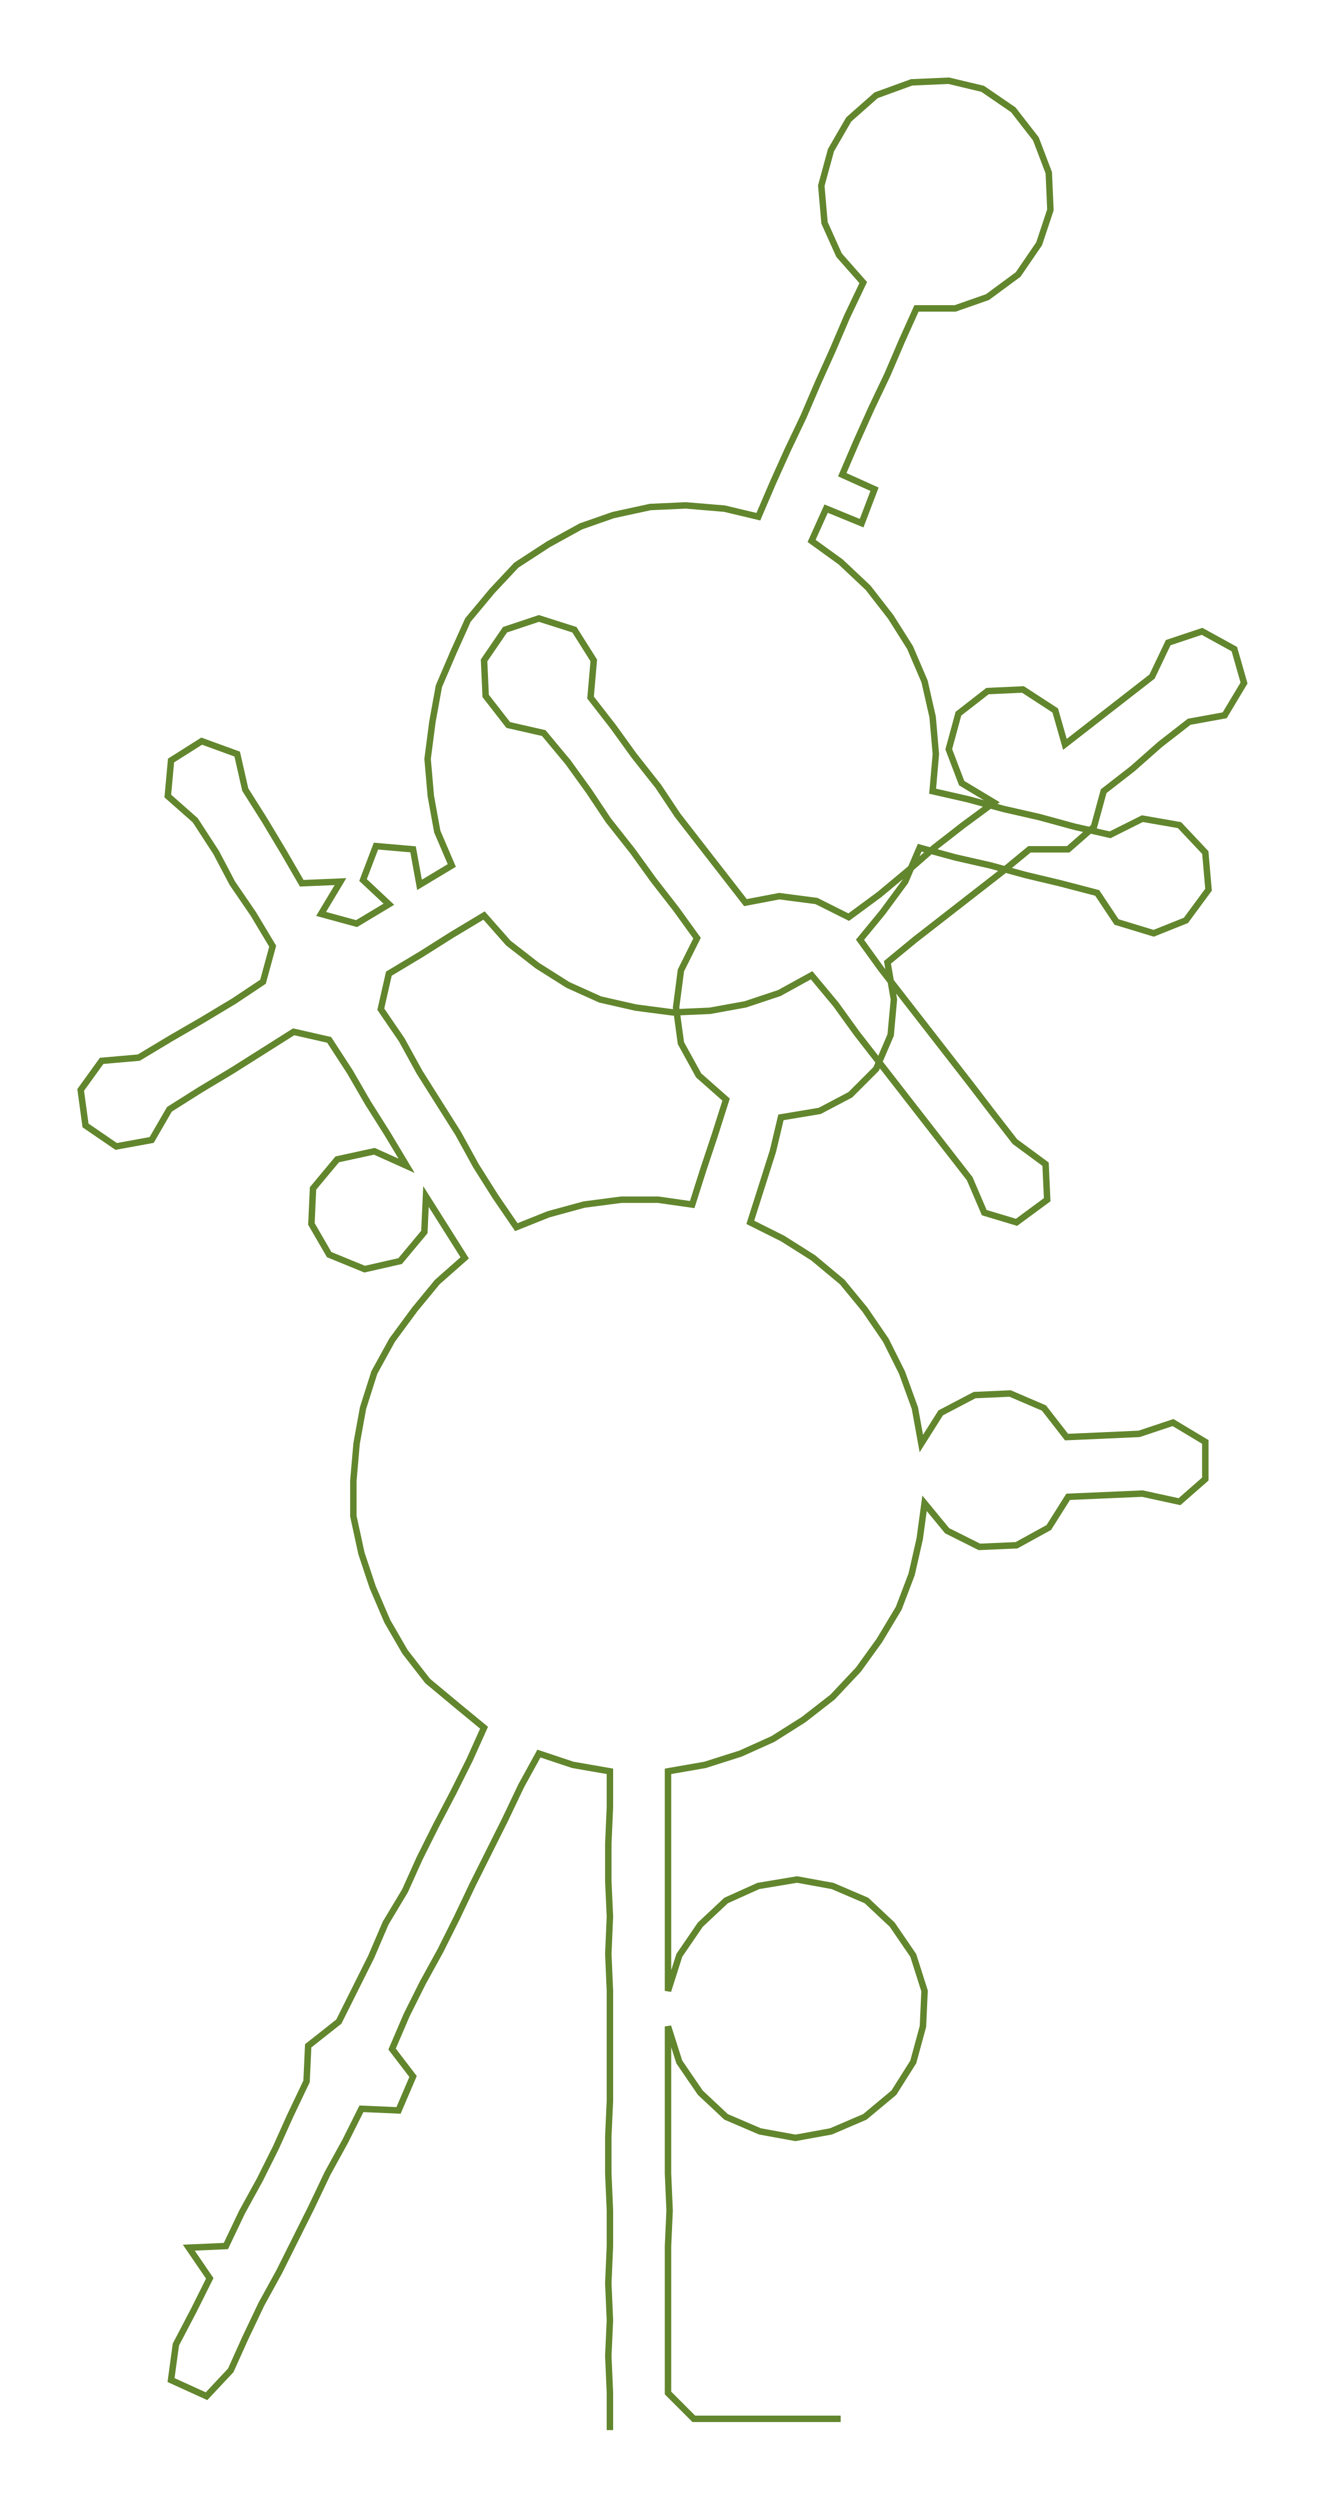 <ns0:svg xmlns:ns0="http://www.w3.org/2000/svg" width="159.231px" height="300px" viewBox="0 0 821.8 1548.32"><ns0:path style="stroke:#62862d;stroke-width:4px;fill:none;" d="M378 1505 L378 1505 L378 1482 L377 1459 L378 1437 L377 1414 L378 1391 L378 1369 L377 1346 L377 1323 L378 1301 L378 1278 L378 1255 L378 1233 L377 1210 L378 1187 L377 1165 L377 1142 L378 1119 L378 1097 L355 1093 L334 1086 L323 1106 L313 1127 L303 1147 L293 1167 L283 1188 L273 1208 L262 1228 L252 1248 L243 1269 L256 1286 L247 1307 L224 1306 L214 1326 L203 1346 L193 1367 L183 1387 L173 1407 L162 1427 L152 1448 L143 1468 L128 1484 L106 1474 L109 1452 L120 1431 L130 1411 L117 1392 L140 1391 L150 1370 L161 1350 L171 1330 L180 1310 L190 1289 L191 1267 L210 1252 L220 1232 L230 1212 L239 1191 L251 1171 L260 1151 L270 1131 L281 1110 L291 1090 L300 1070 L283 1056 L265 1041 L251 1023 L240 1004 L231 983 L224 962 L219 939 L219 917 L221 894 L225 872 L232 850 L243 830 L257 811 L271 794 L288 779 L276 760 L264 741 L263 763 L248 781 L226 786 L204 777 L193 758 L194 736 L209 718 L232 713 L252 722 L240 702 L228 683 L217 664 L204 644 L182 639 L163 651 L144 663 L124 675 L105 687 L94 706 L72 710 L53 697 L50 675 L63 657 L86 655 L106 643 L125 632 L145 620 L163 608 L169 586 L157 566 L144 547 L134 528 L121 508 L104 493 L106 471 L125 459 L147 467 L152 489 L164 508 L176 528 L187 547 L211 546 L199 566 L221 572 L241 560 L225 545 L233 524 L256 526 L260 548 L280 536 L271 515 L267 493 L265 470 L268 447 L272 425 L281 404 L290 384 L305 366 L320 350 L340 337 L360 326 L380 319 L403 314 L425 313 L449 315 L470 320 L479 299 L488 279 L498 258 L507 237 L516 217 L525 196 L535 175 L520 158 L511 138 L509 115 L515 93 L526 74 L543 59 L565 51 L588 50 L609 55 L628 68 L642 86 L650 107 L651 130 L644 151 L631 170 L612 184 L592 191 L568 191 L559 211 L550 232 L540 253 L531 273 L522 294 L542 303 L534 324 L512 315 L503 335 L521 348 L538 364 L552 382 L564 401 L573 422 L578 444 L580 467 L578 490 L600 495 L622 501 L644 506 L666 512 L688 517 L708 507 L731 511 L747 528 L749 551 L735 570 L715 578 L692 571 L680 553 L657 547 L636 542 L614 536 L592 531 L570 525 L561 546 L547 565 L533 582 L546 600 L560 618 L574 636 L588 654 L602 672 L615 689 L629 707 L648 721 L649 743 L630 757 L610 751 L601 730 L587 712 L573 694 L559 676 L545 658 L531 640 L518 622 L503 604 L483 615 L462 622 L440 626 L417 627 L394 624 L372 619 L352 610 L333 598 L315 584 L300 567 L280 579 L261 591 L241 603 L236 625 L249 644 L260 664 L272 683 L284 702 L295 722 L307 741 L320 760 L340 752 L362 746 L385 743 L408 743 L429 746 L436 724 L443 703 L450 681 L433 666 L422 646 L419 624 L422 601 L432 581 L419 563 L405 545 L392 527 L377 508 L365 490 L352 472 L337 454 L315 449 L301 431 L300 409 L313 390 L334 383 L356 390 L368 409 L366 432 L380 450 L393 468 L408 487 L420 505 L434 523 L448 541 L462 559 L483 555 L506 558 L526 568 L545 554 L563 539 L579 525 L597 511 L616 497 L596 485 L588 464 L594 442 L612 428 L634 427 L654 440 L660 461 L678 447 L696 433 L714 419 L724 398 L745 391 L765 402 L771 423 L759 443 L737 447 L719 461 L702 476 L684 490 L678 512 L662 526 L638 526 L621 540 L603 554 L585 568 L567 582 L550 596 L554 619 L552 641 L543 662 L527 678 L508 688 L484 692 L479 713 L472 735 L465 757 L485 767 L504 779 L522 794 L536 811 L549 830 L559 850 L567 872 L571 894 L583 875 L604 864 L626 863 L647 872 L661 890 L684 889 L706 888 L727 881 L747 893 L747 916 L731 930 L708 925 L685 926 L662 927 L650 946 L630 957 L607 958 L587 948 L573 931 L570 953 L565 975 L557 996 L545 1016 L532 1034 L516 1051 L498 1065 L479 1077 L459 1086 L437 1093 L414 1097 L414 1119 L414 1142 L414 1165 L414 1187 L414 1210 L414 1233 L421 1211 L434 1192 L450 1177 L470 1168 L494 1164 L516 1168 L537 1177 L553 1192 L566 1211 L573 1233 L572 1255 L566 1277 L554 1296 L536 1311 L515 1320 L493 1324 L471 1320 L450 1311 L434 1296 L421 1277 L414 1255 L414 1278 L414 1301 L414 1323 L414 1346 L415 1369 L414 1391 L414 1414 L414 1437 L414 1459 L414 1482 L430 1498 L453 1498 L475 1498 L498 1498 L521 1498" /></ns0:svg>